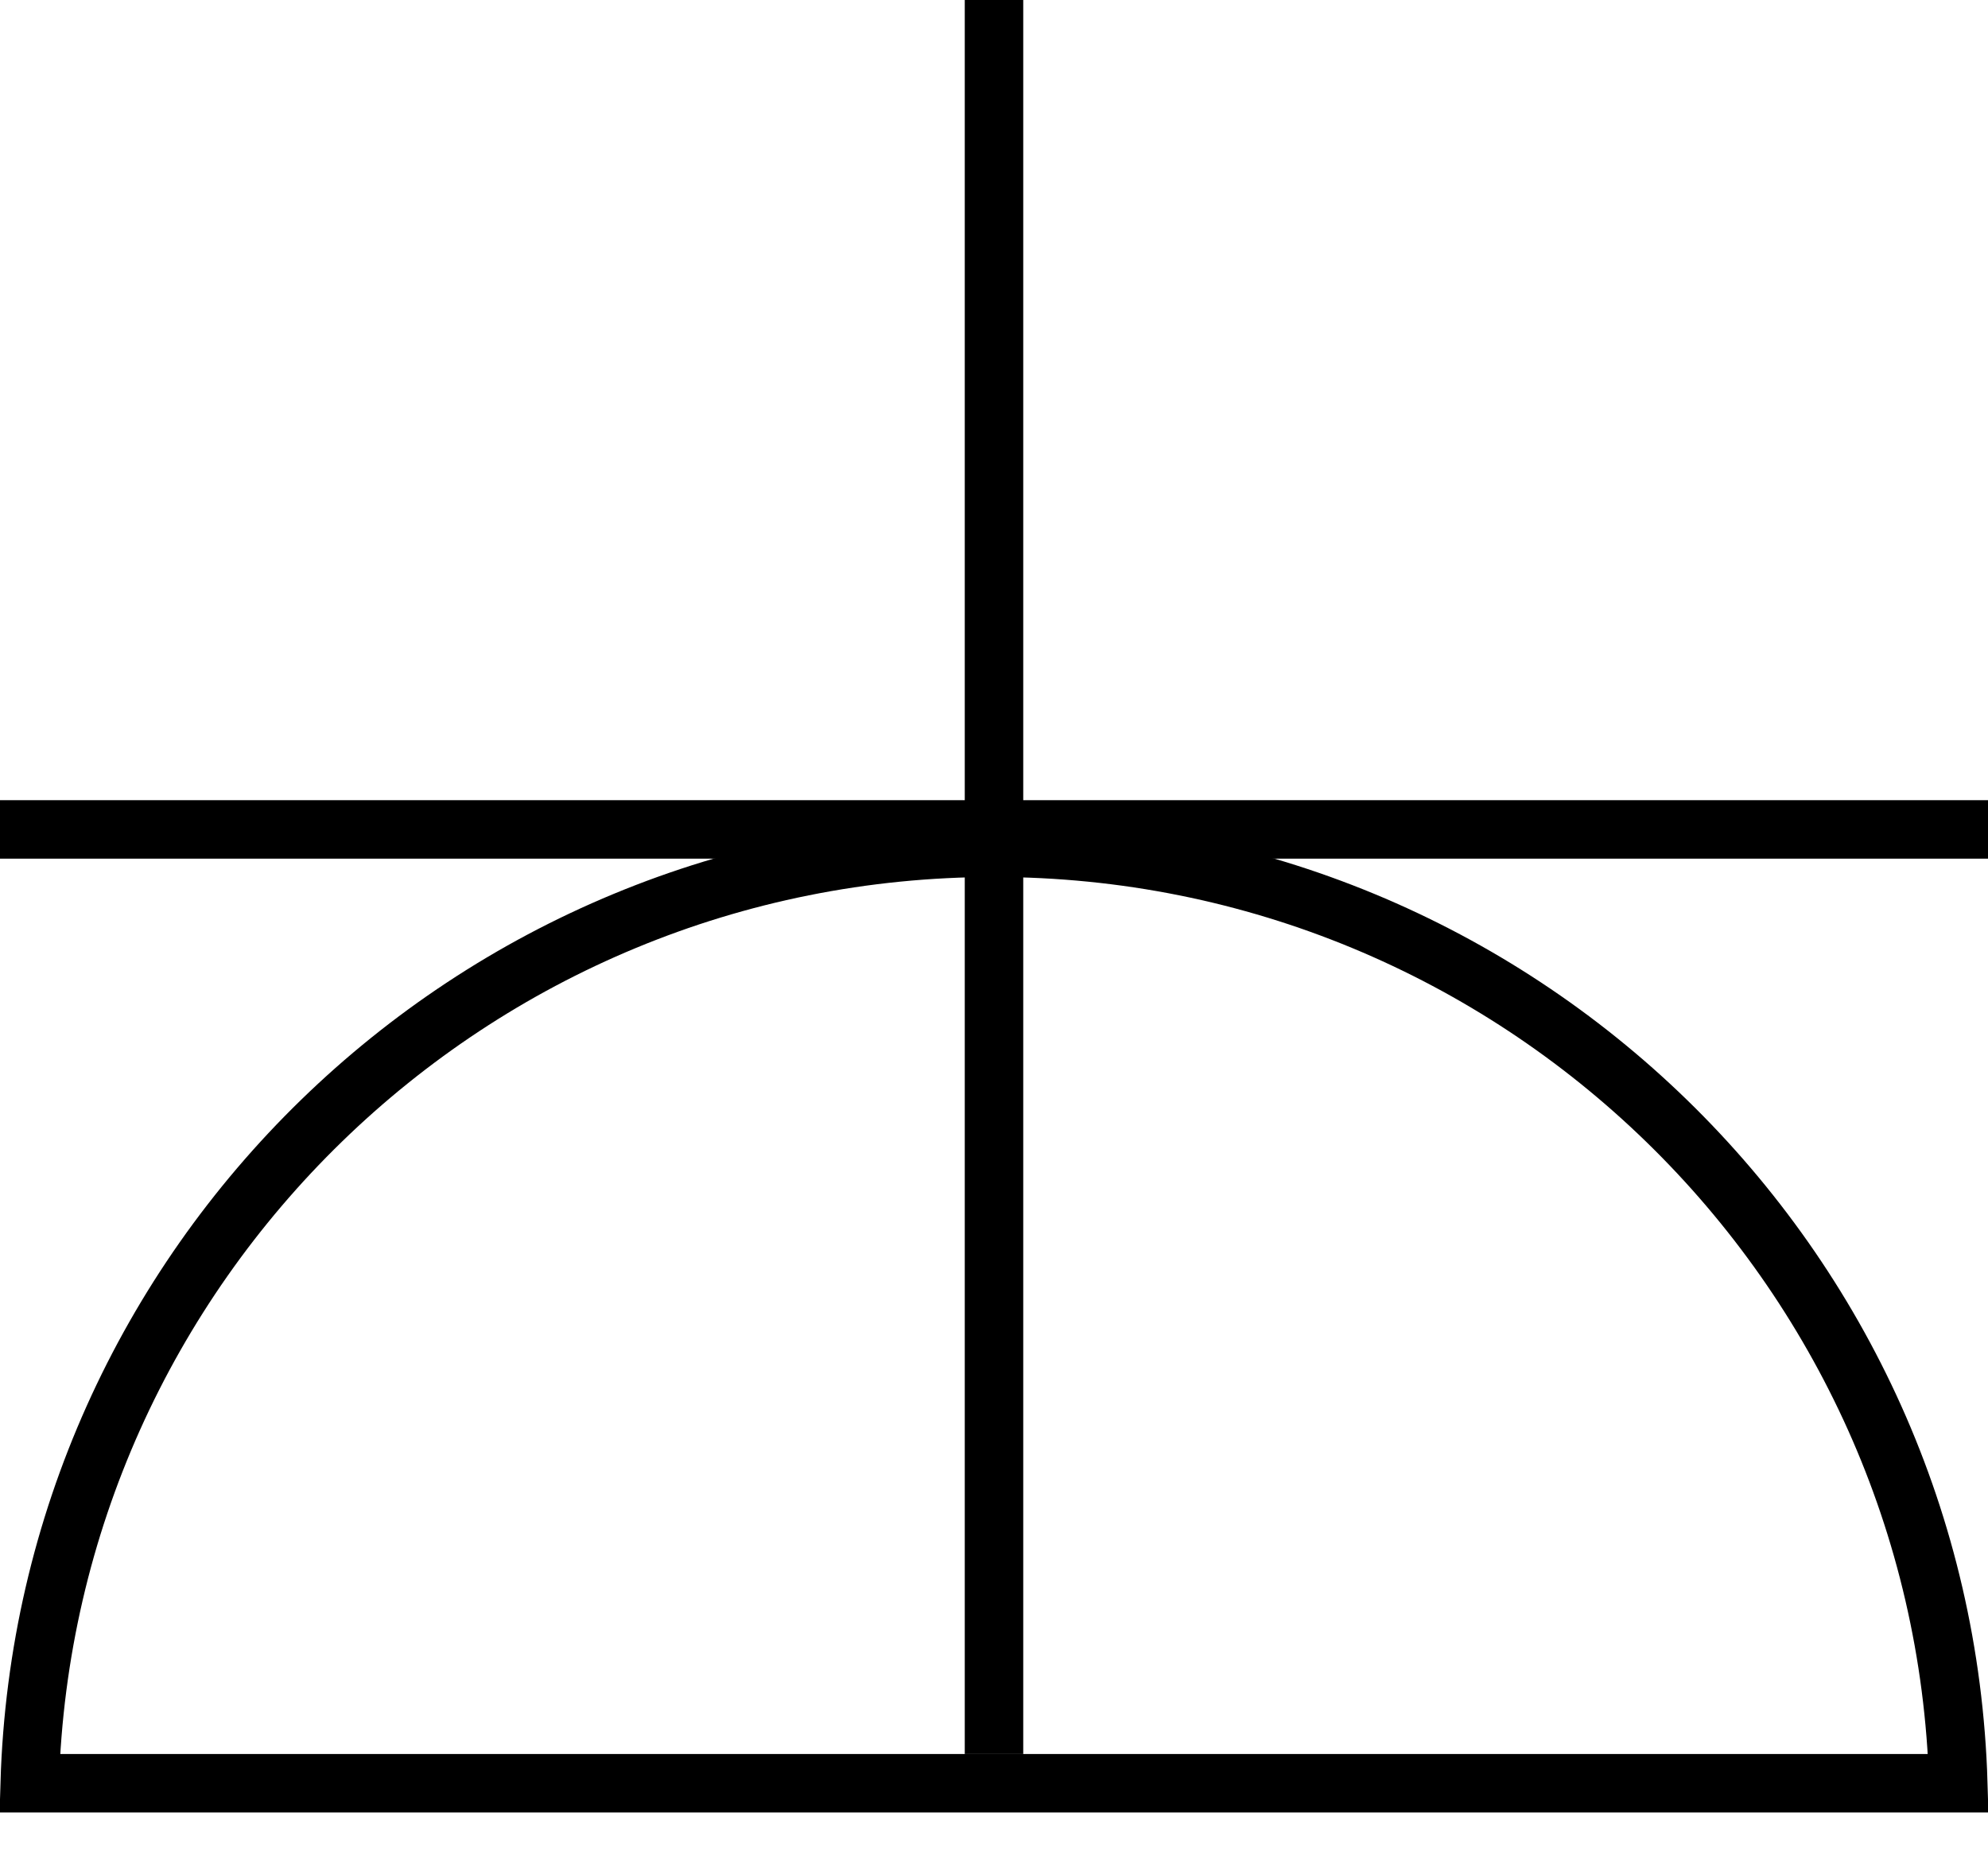 <svg width="17" height="16" viewBox="0 0 17 16" fill="none" xmlns="http://www.w3.org/2000/svg">
<path d="M0.254 15.25C0.386 10.809 4.027 7.25 8.5 7.25C12.973 7.25 16.614 10.809 16.746 15.25H16.742H16.714H16.686H16.659H16.631H16.604H16.576H16.549H16.522H16.495H16.468H16.442H16.415H16.389H16.363H16.337H16.311H16.285H16.259H16.233H16.208H16.183H16.157H16.132H16.107H16.082H16.058H16.033H16.009H15.984H15.96H15.936H15.912H15.888H15.864H15.841H15.817H15.794H15.77H15.747H15.724H15.701H15.678H15.656H15.633H15.611H15.588H15.566H15.544H15.522H15.5H15.478H15.456H15.435H15.413H15.392H15.37H15.349H15.328H15.307H15.286H15.266H15.245H15.225H15.204H15.184H15.164H15.143H15.123H15.103H15.084H15.064H15.044H15.025H15.005H14.986H14.967H14.947H14.928H14.909H14.891H14.872H14.853H14.835H14.816H14.798H14.779H14.761H14.743H14.725H14.707H14.689H14.671H14.654H14.636H14.619H14.601H14.584H14.567H14.549H14.532H14.515H14.498H14.482H14.465H14.448H14.431H14.415H14.399H14.382H14.366H14.35H14.334H14.317H14.301H14.286H14.27H14.254H14.238H14.223H14.207H14.192H14.176H14.161H14.146H14.13H14.115H14.1H14.085H14.07H14.056H14.041H14.026H14.011H13.997H13.982H13.968H13.954H13.939H13.925H13.911H13.897H13.883H13.868H13.855H13.841H13.827H13.813H13.799H13.786H13.772H13.758H13.745H13.732H13.718H13.705H13.692H13.678H13.665H13.652H13.639H13.626H13.613H13.6H13.587H13.574H13.562H13.549H13.536H13.524H13.511H13.498H13.486H13.473H13.461H13.449H13.436H13.424H13.412H13.399H13.387H13.375H13.363H13.351H13.339H13.327H13.315H13.303H13.291H13.28H13.268H13.256H13.244H13.233H13.221H13.209H13.198H13.186H13.175H13.163H13.152H13.14H13.129H13.117H13.106H13.095H13.083H13.072H13.061H13.05H13.038H13.027H13.016H13.005H12.994H12.983H12.972H12.96H12.949H12.938H12.927H12.916H12.905H12.895H12.884H12.873H12.862H12.851H12.84H12.829H12.818H12.807H12.797H12.786H12.775H12.764H12.754H12.743H12.732H12.721H12.71H12.7H12.689H12.678H12.668H12.657H12.646H12.635H12.625H12.614H12.603H12.593H12.582H12.571H12.561H12.55H12.539H12.528H12.518H12.507H12.496H12.486H12.475H12.464H12.454H12.443H12.432H12.421H12.411H12.4H12.389H12.378H12.368H12.357H12.346H12.335H12.324H12.313H12.303H12.292H12.281H12.27H12.259H12.248H12.237H12.226H12.215H12.204H12.193H12.182H12.171H12.16H12.149H12.138H12.127H12.116H12.105H12.093H12.082H12.071H12.06H12.048H12.037H12.026H12.014H12.003H11.992H11.98H11.969H11.957H11.946H11.934H11.922H11.911H11.899H11.887H11.876H11.864H11.852H11.84H11.829H11.817H11.805H11.793H11.781H11.769H11.757H11.744H11.732H11.72H11.708H11.695H11.683H11.671H11.658H11.646H11.633H11.621H11.608H11.596H11.583H11.57H11.557H11.544H11.532H11.519H11.506H11.493H11.48H11.466H11.453H11.44H11.427H11.414H11.4H11.387H11.373H11.36H11.346H11.332H11.319H11.305H11.291H11.277H11.263H11.249H11.235H11.221H11.207H11.192H11.178H11.164H11.149H11.135H11.12H11.105H11.091H11.076H11.061H11.046H11.031H11.016H11.001H10.986H10.971H10.955H10.94H10.924H10.909H10.893H10.878H10.862H10.846H10.83H10.814H10.798H10.782H10.766H10.749H10.733H10.717H10.7H10.683H10.667H10.65H10.633H10.616H10.599H10.582H10.565H10.548H10.53H10.513H10.495H10.478H10.46H10.442H10.424H10.406H10.388H10.37H10.352H10.334H10.315H10.297H10.278H10.259H10.241H10.222H10.203H10.184H10.165H10.145H10.126H10.107H10.087H10.068H10.048H10.028H10.008H9.988H9.968H9.948H9.927H9.907H9.886H9.866H9.845H9.824H9.803H9.782H9.761H9.739H9.718H9.697H9.675H9.653H9.631H9.61H9.587H9.565H9.543H9.521H9.498H9.476H9.453H9.43H9.407H9.384H9.361H9.338H9.314H9.291H9.267H9.243H9.219H9.195H9.171H9.147H9.123H9.098H9.073H9.049H9.024H8.999H8.974H8.949H8.923H8.898H8.872H8.846H8.821H8.795H8.768H8.742H8.716H8.689H8.663H8.636H8.609H8.582H8.555H8.527H8.5H8.473H8.445H8.418H8.391H8.365H8.338H8.312H8.286H8.26H8.234H8.208H8.183H8.157H8.132H8.107H8.082H8.058H8.033H8.009H7.985H7.961H7.937H7.913H7.89H7.867H7.843H7.82H7.798H7.775H7.752H7.73H7.708H7.686H7.664H7.642H7.62H7.599H7.578H7.557H7.536H7.515H7.494H7.473H7.453H7.433H7.413H7.393H7.373H7.353H7.334H7.314H7.295H7.276H7.257H7.238H7.219H7.201H7.182H7.164H7.146H7.127H7.11H7.092H7.074H7.057H7.039H7.022H7.005H6.988H6.971H6.954H6.937H6.921H6.904H6.888H6.872H6.856H6.84H6.824H6.808H6.793H6.777H6.762H6.747H6.731H6.716H6.702H6.687H6.672H6.657H6.643H6.629H6.614H6.6H6.586H6.572H6.558H6.545H6.531H6.517H6.504H6.491H6.477H6.464H6.451H6.438H6.425H6.413H6.4H6.387H6.375H6.362H6.35H6.338H6.326H6.314H6.302H6.29H6.278H6.266H6.255H6.243H6.232H6.22H6.209H6.198H6.187H6.176H6.165H6.154H6.143H6.132H6.122H6.111H6.101H6.09H6.08H6.069H6.059H6.049H6.039H6.029H6.019H6.009H5.999H5.989H5.979H5.97H5.96H5.951H5.941H5.932H5.922H5.913H5.904H5.895H5.885H5.876H5.867H5.858H5.849H5.84H5.832H5.823H5.814H5.805H5.797H5.788H5.78H5.771H5.763H5.754H5.746H5.737H5.729H5.721H5.713H5.704H5.696H5.688H5.68H5.672H5.664H5.656H5.648H5.64H5.632H5.624H5.617H5.609H5.601H5.593H5.586H5.578H5.57H5.563H5.555H5.547H5.54H5.532H5.525H5.517H5.51H5.502H5.495H5.487H5.48H5.472H5.465H5.457H5.45H5.442H5.435H5.428H5.42H5.413H5.406H5.398H5.391H5.384H5.376H5.369H5.362H5.354H5.347H5.34H5.332H5.325H5.317H5.31H5.303H5.295H5.288H5.281H5.273H5.266H5.258H5.251H5.244H5.236H5.229H5.221H5.214H5.206H5.199H5.191H5.184H5.176H5.168H5.161H5.153H5.145H5.138H5.13H5.122H5.115H5.107H5.099H5.091H5.083H5.075H5.067H5.059H5.051H5.043H5.035H5.027H5.019H5.011H5.003H4.995H4.986H4.978H4.97H4.961H4.953H4.944H4.936H4.927H4.919H4.91H4.901H4.892H4.884H4.875H4.866H4.857H4.848H4.839H4.83H4.821H4.811H4.802H4.793H4.783H4.774H4.764H4.755H4.745H4.736H4.726H4.716H4.706H4.696H4.686H4.676H4.666H4.656H4.646H4.635H4.625H4.614H4.604H4.593H4.582H4.572H4.561H4.55H4.539H4.528H4.517H4.505H4.494H4.483H4.471H4.46H4.448H4.436H4.425H4.413H4.401H4.389H4.376H4.364H4.352H4.339H4.327H4.314H4.302H4.289H4.276H4.263H4.25H4.237H4.223H4.21H4.197H4.183H4.169H4.156H4.142H4.128H4.114H4.099H4.085H4.071H4.056H4.042H4.027H4.012H3.997H3.982H3.967H3.952H3.936H3.921H3.905H3.889H3.874H3.858H3.841H3.825H3.809H3.792H3.776H3.759H3.742H3.725H3.708H3.691H3.674H3.656H3.639H3.621H3.603H3.585H3.567H3.549H3.531H3.512H3.493H3.475H3.456H3.437H3.418H3.398H3.379H3.359H3.339H3.32H3.3H3.279H3.259H3.239H3.218H3.197H3.176H3.155H3.134H3.113H3.091H3.07H3.048H3.026H3.004H2.982H2.959H2.937H2.914H2.891H2.868H2.845H2.821H2.798H2.774H2.75H2.726H2.702H2.678H2.653H2.628H2.604H2.579H2.553H2.528H2.502H2.477H2.451H2.425H2.399H2.372H2.346H2.319H2.292H2.265H2.238H2.21H2.182H2.155H2.127H2.098H2.07H2.041H2.013H1.984H1.955H1.925H1.896H1.866H1.836H1.806H1.776H1.746H1.715H1.684H1.653H1.622H1.59H1.559H1.527H1.495H1.463H1.43H1.398H1.365H1.332H1.298H1.265H1.231H1.197H1.163H1.129H1.095H1.06H1.025H0.99H0.955H0.919H0.883H0.847H0.811H0.775H0.738H0.701H0.664H0.627H0.589H0.552H0.514H0.476H0.437H0.399H0.36H0.321H0.281H0.254Z" stroke="black" stroke-width="0.5"/>
<path d="M0 7.093L17 7.093" stroke="black" stroke-width="0.5"/>
<path d="M8.5 0L8.5 15" stroke="black" stroke-width="0.5"/>
</svg>
